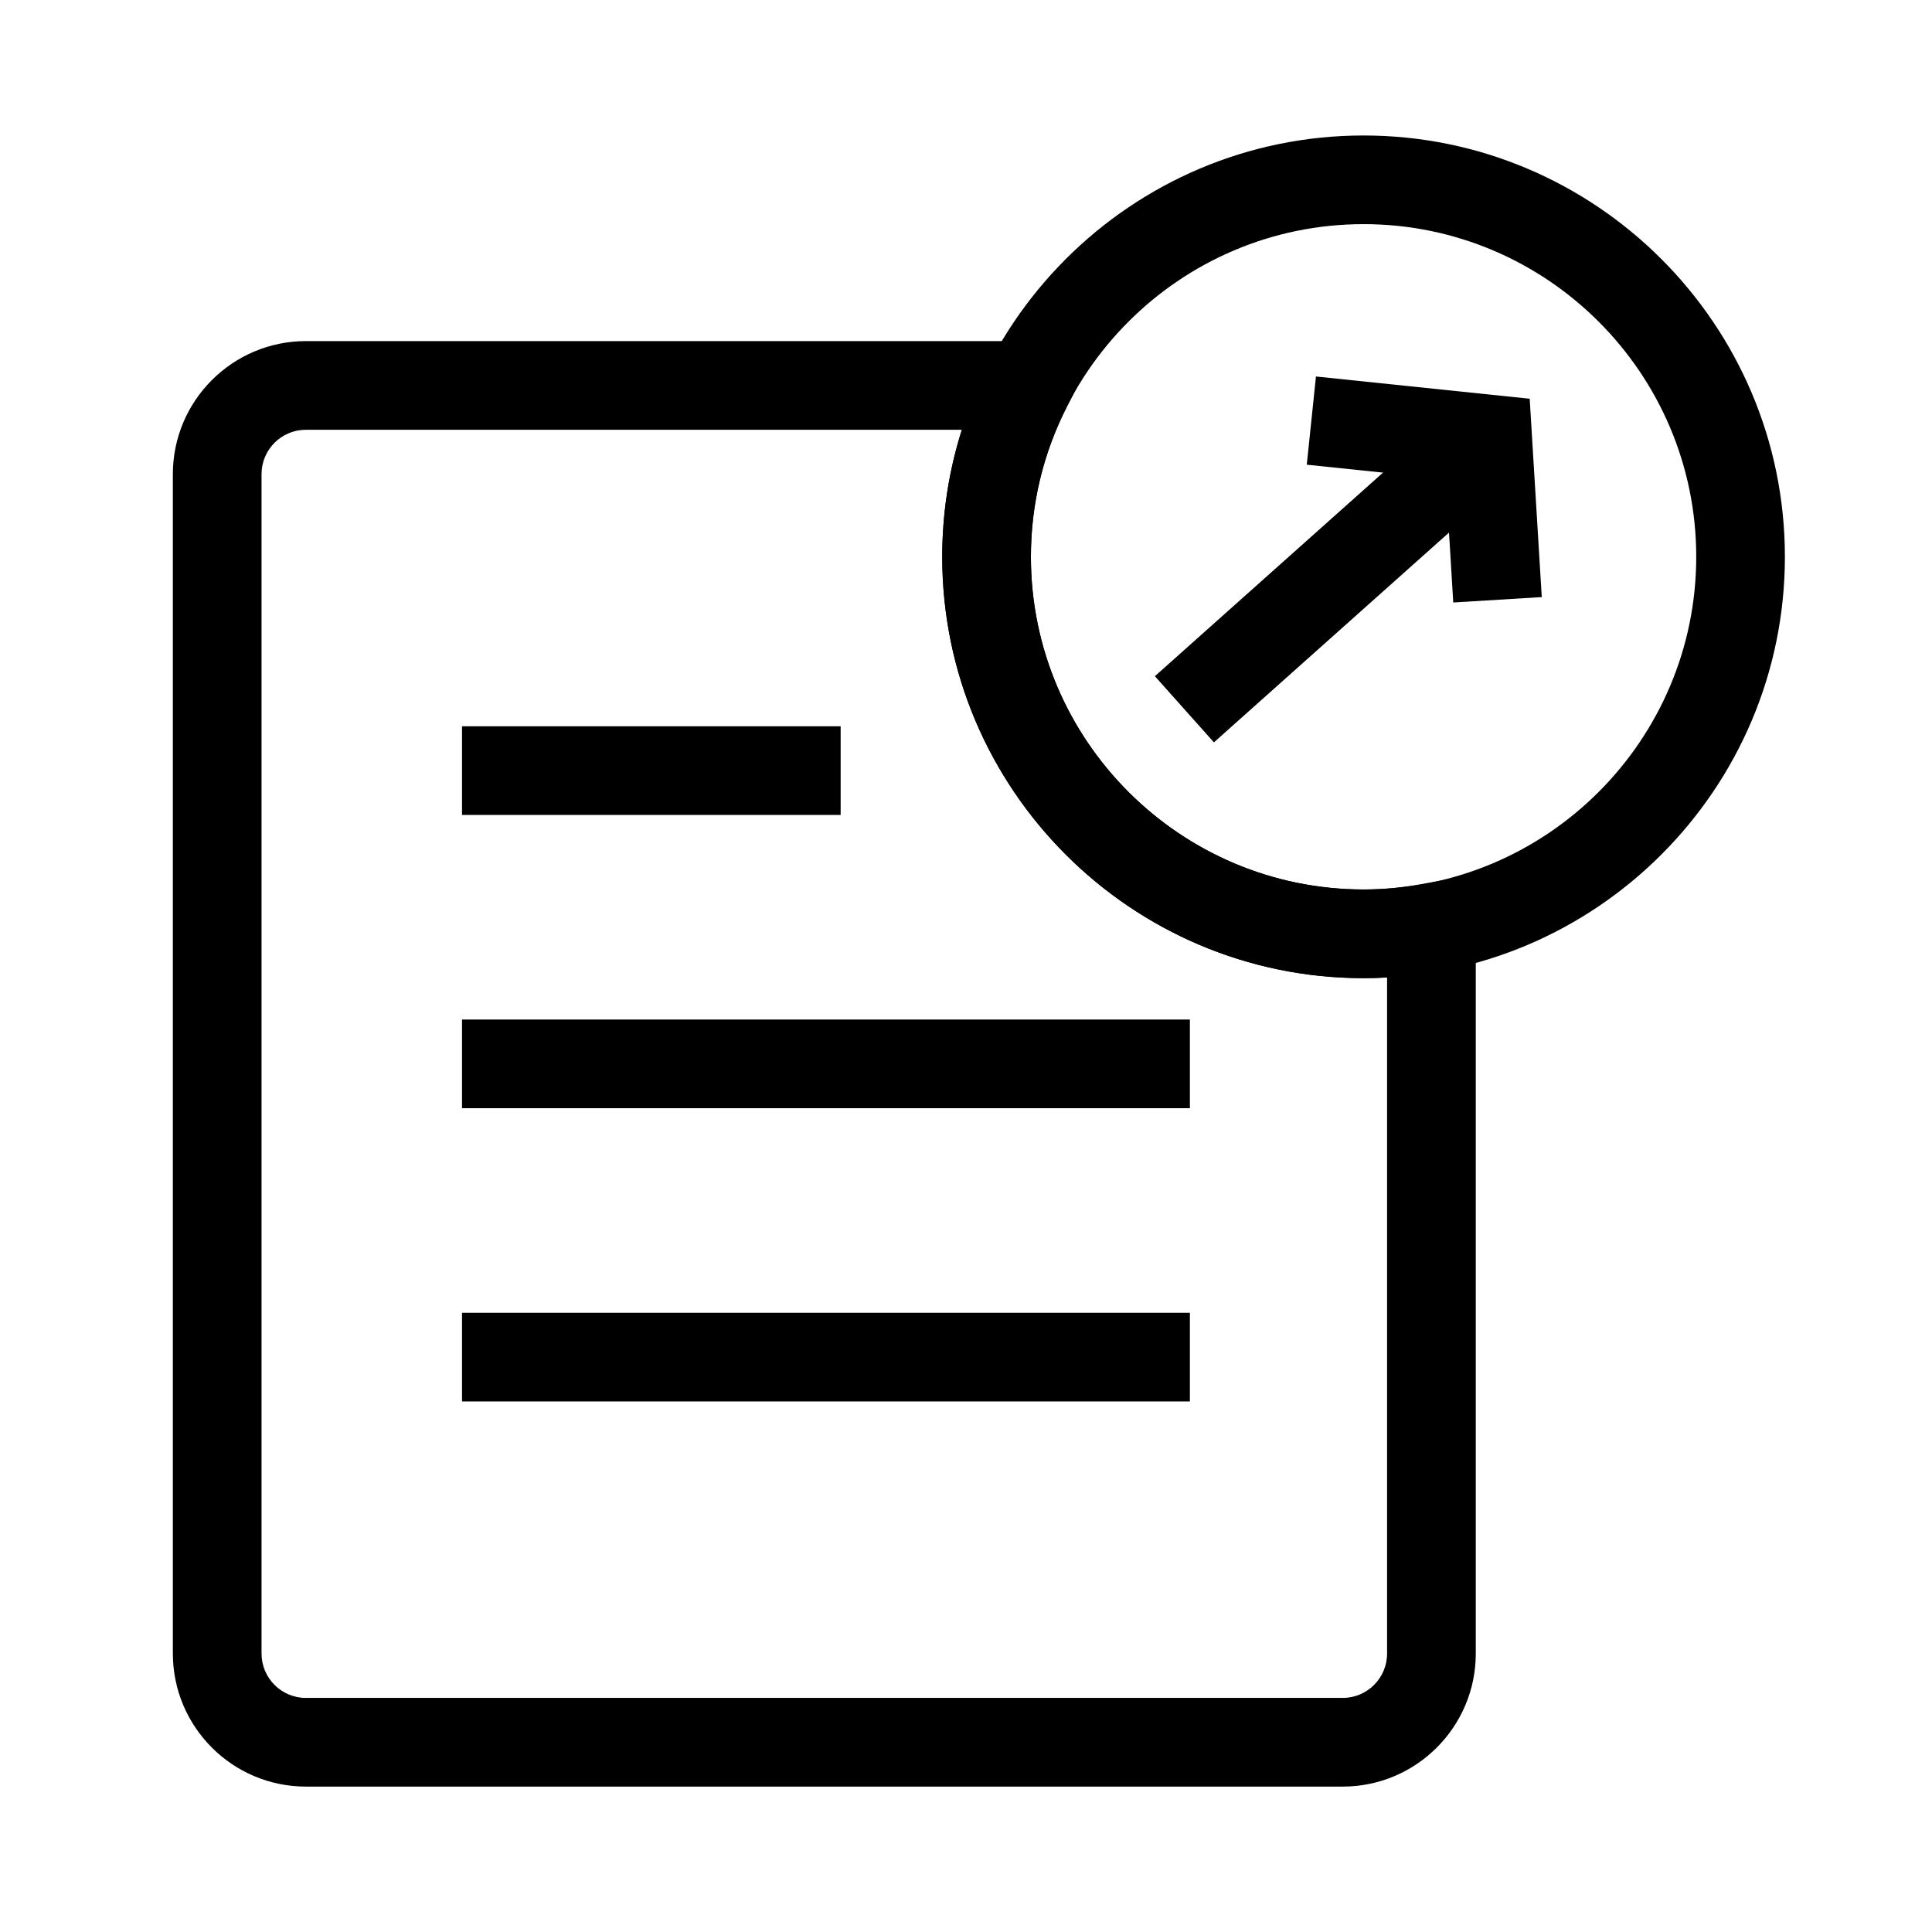 <?xml version="1.0" standalone="no"?><!DOCTYPE svg PUBLIC "-//W3C//DTD SVG 1.1//EN" "http://www.w3.org/Graphics/SVG/1.1/DTD/svg11.dtd"><svg t="1747911876195" class="icon" viewBox="0 0 1024 1024" version="1.1" xmlns="http://www.w3.org/2000/svg" p-id="15707" xmlns:xlink="http://www.w3.org/1999/xlink" width="200" height="200"><path d="M722.72 518.44c-123.14 0-223.31-100.18-223.31-223.31S599.58 71.81 722.72 71.81s223.31 100.18 223.31 223.31-100.18 223.32-223.31 223.32z m0-399.64c-97.22 0-176.32 79.1-176.32 176.32s79.1 176.32 176.32 176.32 176.32-79.1 176.32-176.32-79.1-176.32-176.32-176.32z" p-id="15708"></path><path d="M711.69 946.93H162.12c-38.87 0-70.5-31.62-70.5-70.5V251.29c0-38.87 31.62-70.5 70.5-70.5h421.19L565.81 215c-12.88 25.16-19.41 52.12-19.41 80.12 0 97.22 79.1 176.32 176.32 176.32 10.2 0 20.59-0.99 31.76-3.02l27.71-5.05v413.07c0 38.87-31.63 70.49-70.5 70.49zM162.12 227.79c-12.96 0-23.5 10.54-23.5 23.5v625.14c0 12.96 10.54 23.5 23.5 23.5h549.56c12.96 0 23.5-10.54 23.5-23.5V518.06c-4.18 0.25-8.33 0.38-12.47 0.38-123.14 0-223.31-100.18-223.31-223.31 0-23.1 3.5-45.63 10.43-67.33H162.12z" p-id="15709"></path><path d="M612.114 358.4l150.37-134.185 31.292 35.067-150.37 134.185zM244.88 384.94h200.68v47H244.88zM244.88 540.37h385.79v47H244.88zM244.88 695.8h385.79v47H244.88z" p-id="15710"></path><path d="M770.26 319.33l-3.98-65.37-73.66-7.66 4.87-46.75 113.28 11.79 6.4 105.13z" p-id="15711"></path></svg>